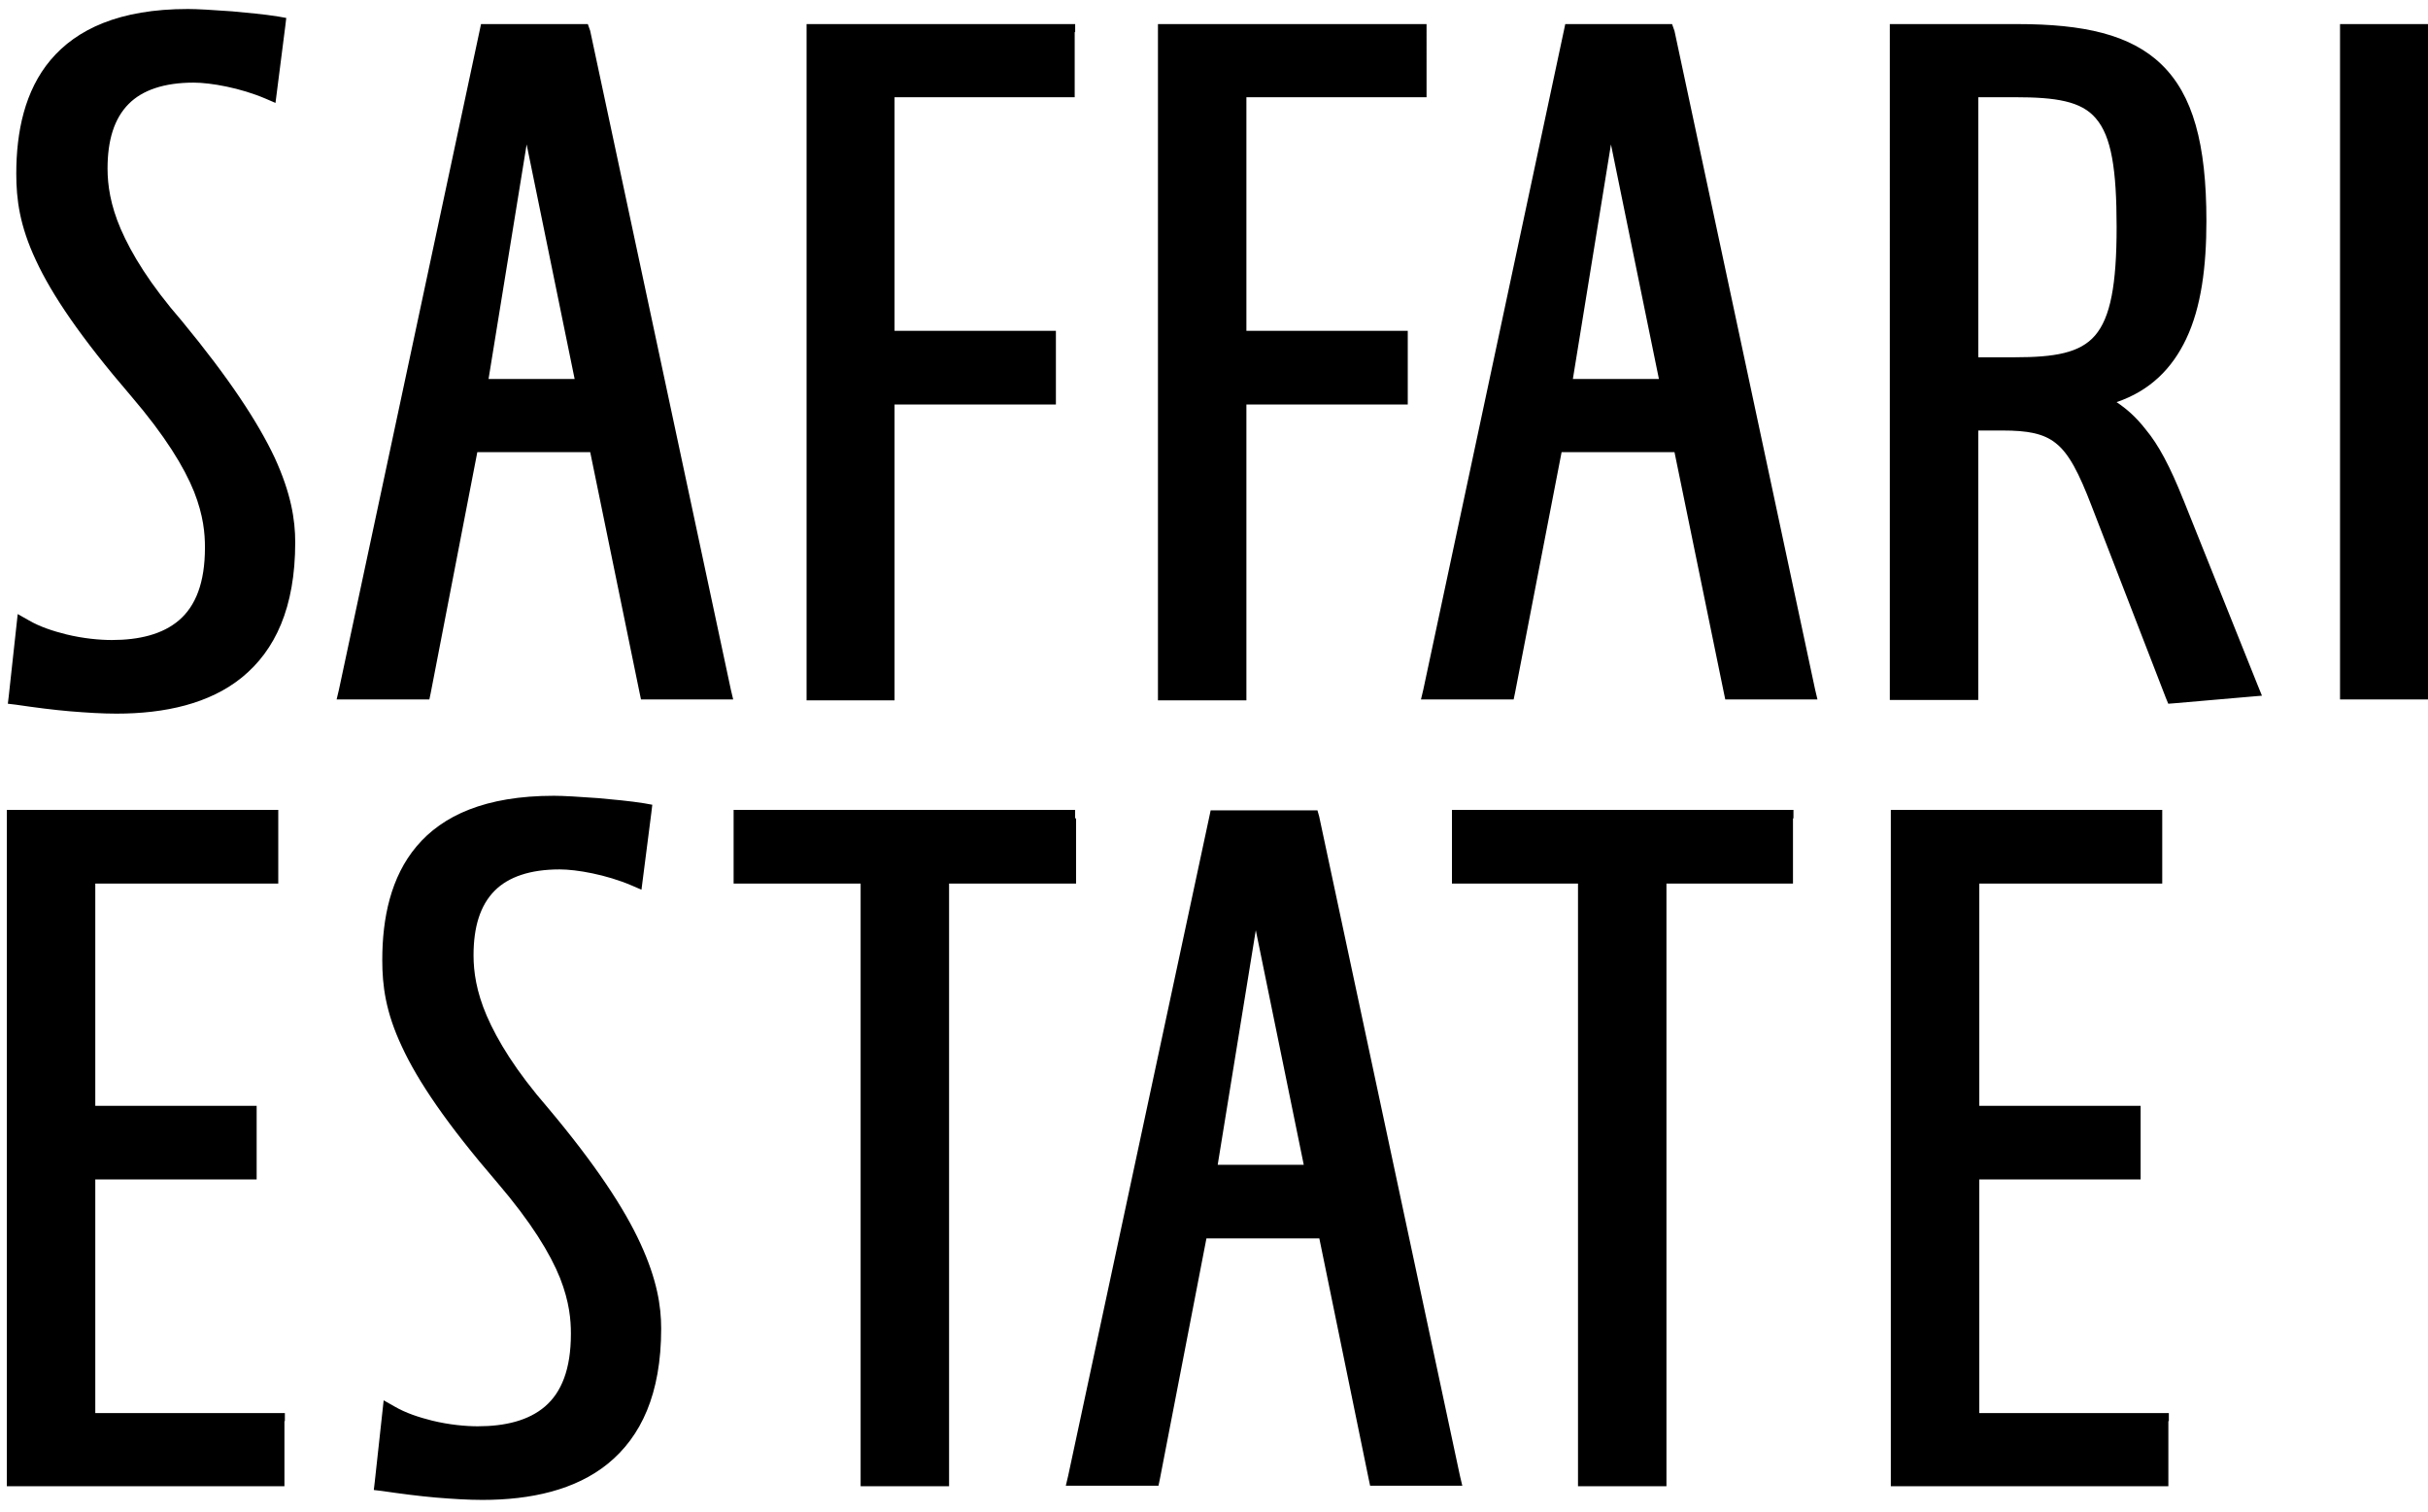 <svg width="61" height="38" viewBox="0 0 61 38" xmlns="http://www.w3.org/2000/svg">
  <path d="M12.274 9.523h2.163l-1.206-5.894-.957 5.894zM14.827.771l3.534 16.554.059.249h-2.316l-.035-.166-1.241-6.048h-2.836l-1.17 6.048-.035.166H8.457l.059-.249L12.05.771l.035-.166h2.683l.059.166zm12.173.036V2.443h-4.526v5.87h4.054v1.85h-4.054v7.435h-2.21V.605h6.748v.202h-.012zm8.84 0V2.443h-4.526v5.87h4.054v1.85h-4.054v7.435h-2.222V.605h6.748v.202zm3.675 8.716h2.163l-1.205-5.894-.957 5.894zM42.068.771l3.534 16.554.059.249h-2.316l-.035-.166-1.241-6.048h-2.836l-1.17 6.048-.035.166h-2.328l.059-.249L39.29.771l.035-.166h2.683l.059.166zM52.633 8.432c.39-.451.544-1.281.544-2.727 0-1.447-.13-2.277-.52-2.728-.366-.439-1.016-.534-2.033-.534h-.922v6.534h.922c.993 0 1.631-.107 2.009-.545zm2.222 4.127l1.867 4.66.106.261-.284.024-1.915.166-.154.012-.059-.142-1.867-4.826c-.319-.83-.567-1.316-.898-1.577-.307-.249-.721-.32-1.335-.32h-.615v6.771h-2.222V.605h3.203c1.666 0 2.848.261 3.628 1.02.78.759 1.123 1.98 1.123 3.925 0 1.15-.13 2.17-.508 2.965-.354.747-.91 1.304-1.749 1.589.248.166.484.368.733.688.319.38.615.937.945 1.767zM61 .807V17.575h-2.21V.605h2.222v.202H61zM6.897 11.491c.414.901.52 1.565.52 2.135 0 1.648-.508 2.716-1.335 3.392-.815.664-1.938.913-3.155.913-.354 0-.745-.024-1.17-.059-.414-.035-.875-.095-1.359-.166l-.201-.024.024-.202.189-1.731.035-.32.272.154c.284.166.615.273.946.356.437.107.851.142 1.146.142.685 0 1.276-.142 1.69-.498.414-.356.65-.937.65-1.826 0-.344-.035-.795-.272-1.399-.248-.617-.721-1.399-1.584-2.407C2.028 8.479 1.307 7.412.905 6.546.492 5.669.409 5.005.409 4.364c0-1.055.213-2.087.863-2.858C1.922.736 2.997.226 4.722.226c.225 0 .638.024 1.111.059.378.036.792.071 1.158.13l.201.036-.024.202L6.956 2.313l-.035.273-.248-.107c-.638-.273-1.383-.403-1.808-.403-.745 0-1.288.19-1.631.534-.366.368-.532.913-.532 1.625 0 .415.071.913.331 1.518.272.628.733 1.387 1.536 2.312 1.194 1.447 1.915 2.55 2.328 3.427zm9.194 19.756c.414.901.52 1.565.52 2.135 0 1.648-.508 2.716-1.335 3.392-.815.664-1.938.913-3.155.913-.354 0-.745-.024-1.17-.059-.414-.036-.875-.095-1.359-.166l-.201-.024.024-.202.189-1.731.035-.32.272.154c.284.166.615.273.946.356.437.107.851.142 1.146.142.685 0 1.276-.142 1.69-.498.414-.356.65-.937.65-1.826 0-.344-.035-.794-.272-1.399-.248-.617-.721-1.399-1.584-2.407-1.265-1.47-1.986-2.538-2.387-3.403-.414-.878-.496-1.542-.496-2.182 0-1.055.213-2.087.863-2.858.65-.771 1.725-1.269 3.451-1.269.225 0 .638.024 1.111.059.378.035.792.071 1.158.13l.201.036-.024.202-.213 1.66-.035.273-.248-.107c-.638-.273-1.383-.403-1.808-.403-.745 0-1.288.19-1.631.534-.366.368-.532.913-.532 1.625 0 .415.071.913.331 1.518.272.628.733 1.387 1.536 2.312 1.206 1.435 1.926 2.538 2.328 3.415zm10.944-10.684v1.637H23.844v15.143h-2.222V22.2h-3.191v-1.85h8.58v.213h.024zm3.557 8.704h2.163l-1.205-5.894-.957 5.894zm2.553-8.74l3.534 16.554.059.249h-2.316l-.035-.166-1.241-6.048h-2.836l-1.17 6.048-.035.166h-2.328l.059-.249 3.545-16.554.035-.166h2.683l.047.166zm11.901.036v1.637h-3.179v15.143h-2.222V22.2h-3.167v-1.85h8.58v.213h-.012zm9.431 15.143v1.637h-6.973V20.35h6.819v1.85h-4.597v5.585h4.054v1.85h-4.054v5.87h4.763v.202h-.012zm-47.331 0v1.637H.172V20.35h6.819v1.85H2.394v5.585h4.054v1.85H2.394v5.87h4.763v.202h-.012z" fill="#000" fill-rule="nonzero"/>
</svg>
